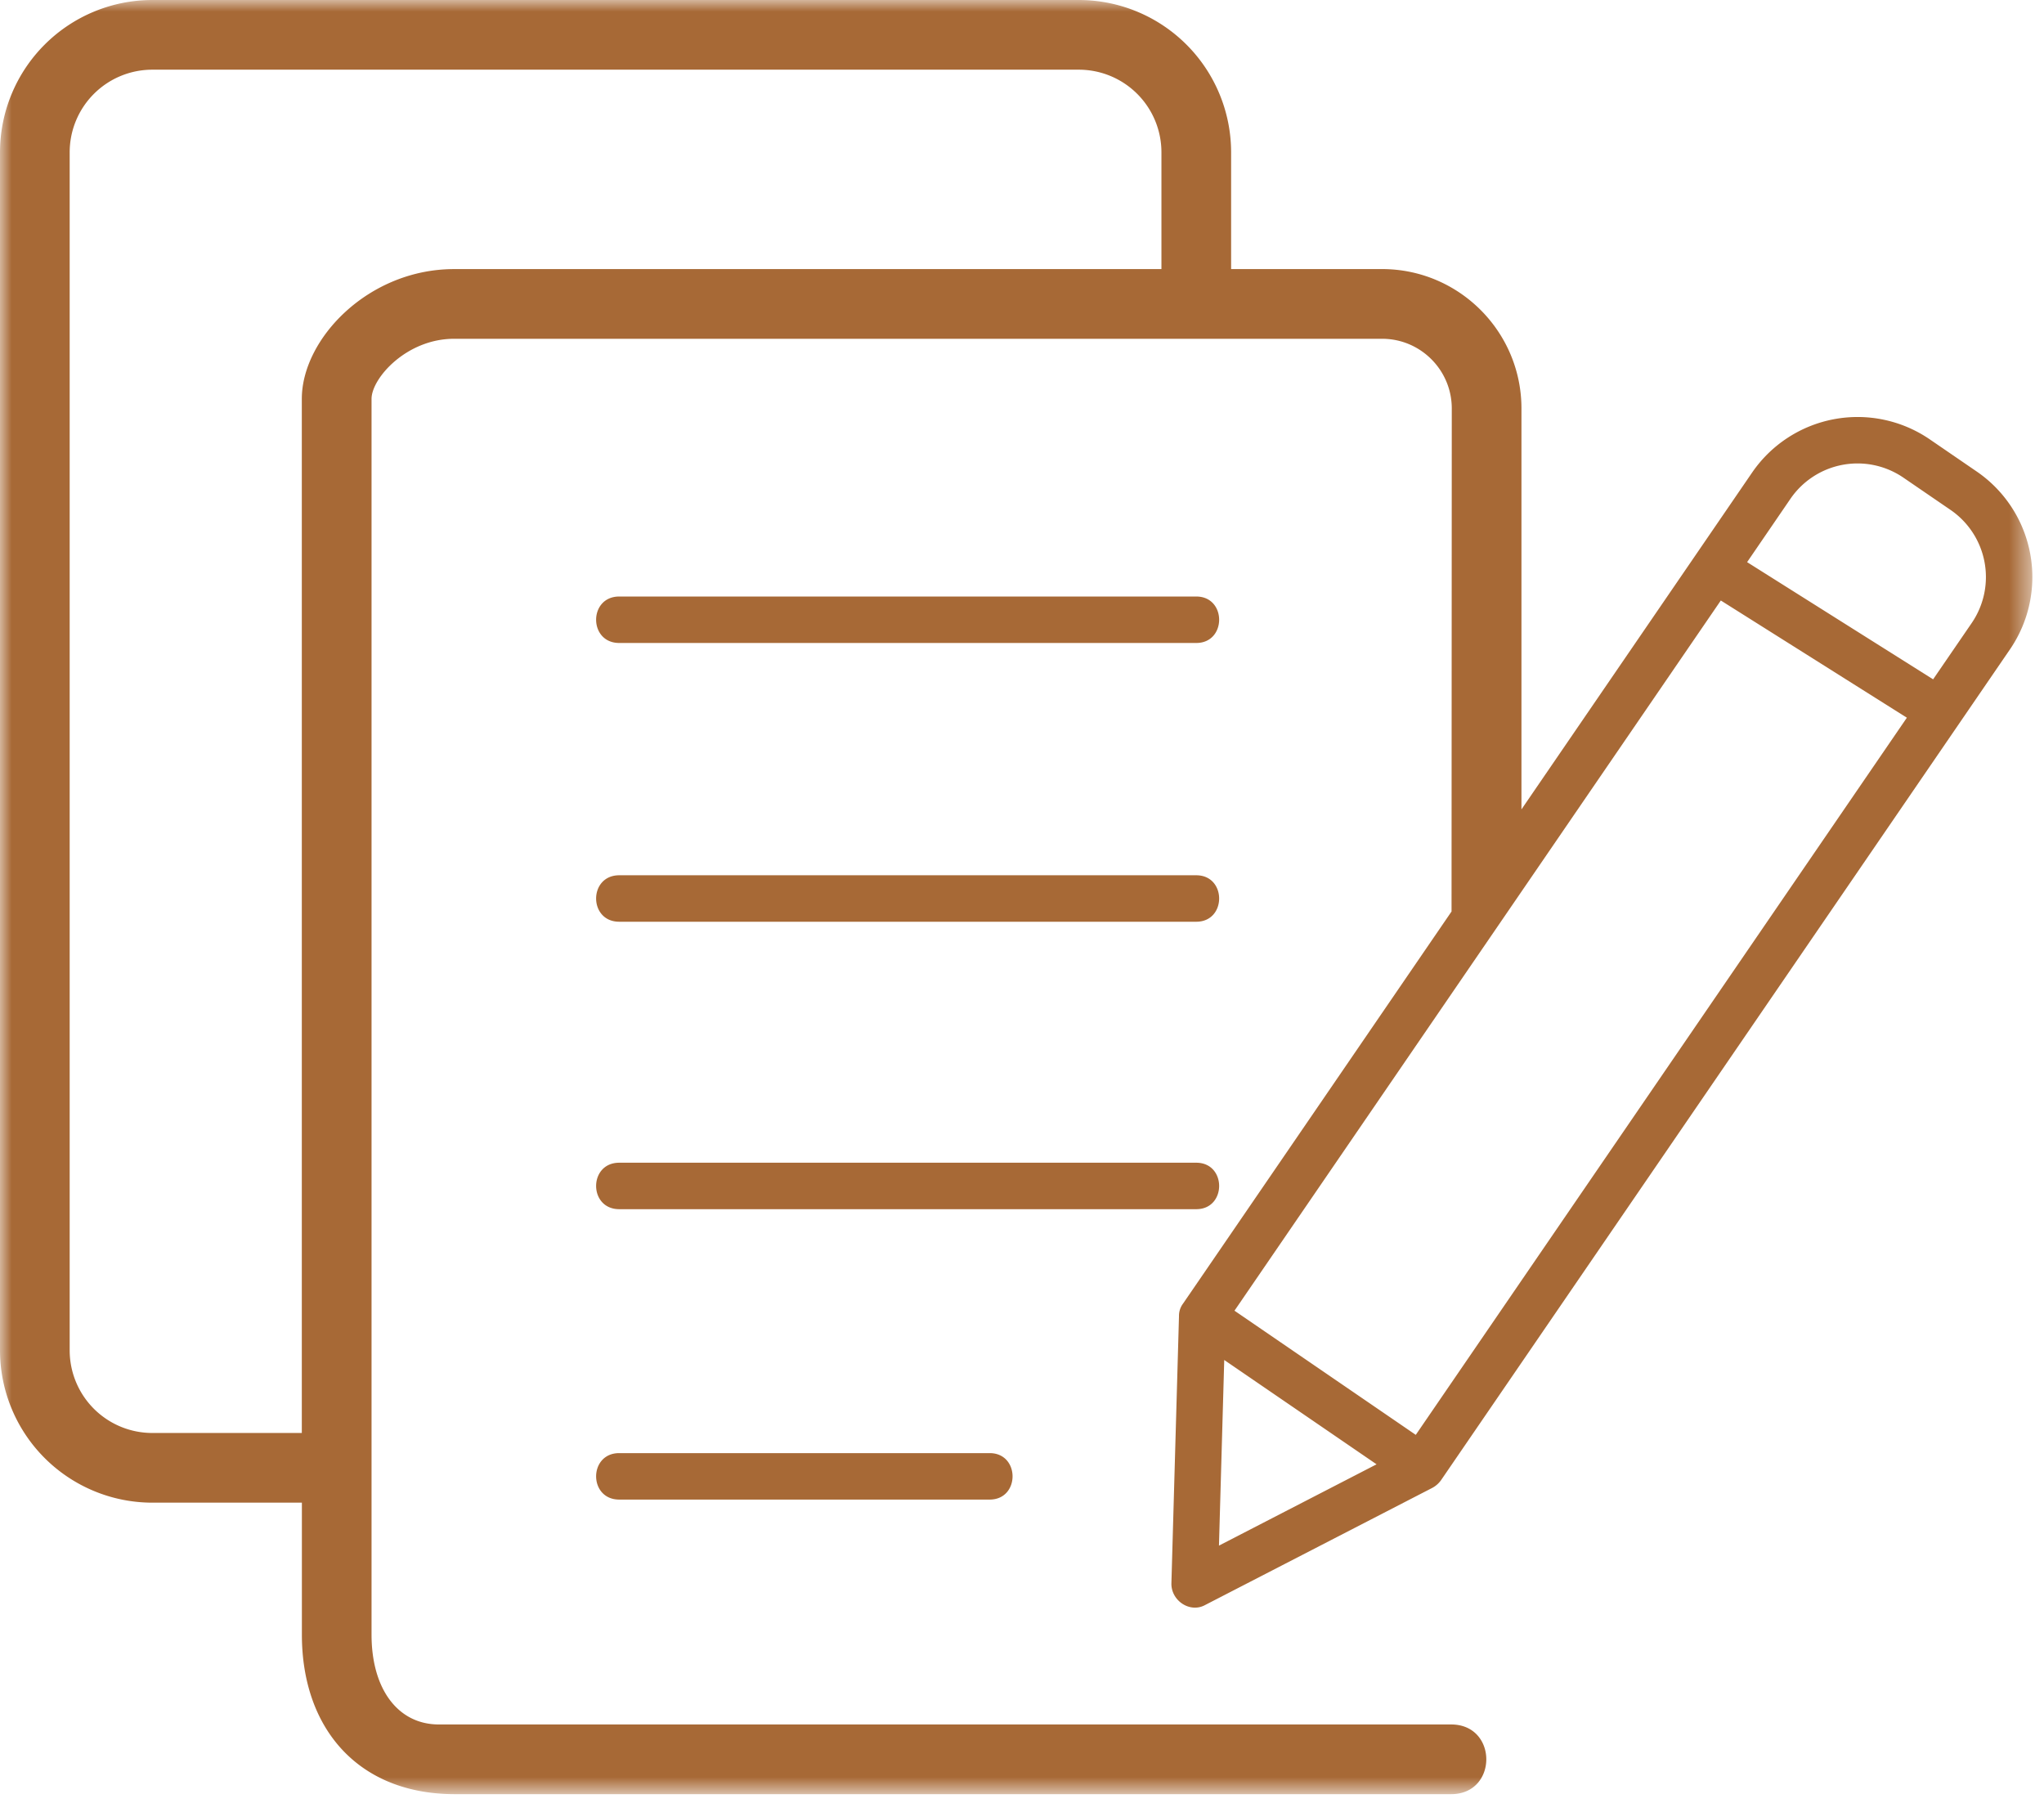 <svg width="88" height="78" xmlns="http://www.w3.org/2000/svg" xmlns:xlink="http://www.w3.org/1999/xlink"><defs><path id="a" d="M0 0h87.498v77.235H.001z"/></defs><g fill="none" fill-rule="evenodd"><mask id="b" fill="#fff"><use xlink:href="#a"/></mask><path d="M26.66 64.554h15.948c1.314 0 1.314-2 0-2H26.66c-1.327 0-1.327 2 0 2zm26.488-8.131l7.805 5.345 21.143-30.872-8.01-5.046-20.938 30.573zm22.07-32.224l8.008 5.045 1.663-2.426a3.505 3.505 0 0 0-.911-4.866l-2.032-1.391a3.5 3.5 0 0 0-4.86.908l-1.868 2.73zM52.48 66.536l6.785-3.5-6.558-4.491-.227 7.99zM19.55 11.584h30.453V6.553A3.557 3.557 0 0 0 46.45 3H6.555A3.557 3.557 0 0 0 3 6.553v51.58a3.558 3.558 0 0 0 3.554 3.554h6.44V17.172c0-2.584 2.864-5.588 6.555-5.588zm30.882 56.589l.327-11.517a.87.87 0 0 1 .174-.538c.109-.154 11.56-16.88 11.56-16.88l.01-21.654c0-1.654-1.345-3-3-3H19.55c-2.053 0-3.554 1.702-3.554 2.588v53.196c0 2.349 1.139 3.867 2.9 3.867h43.58c2.018 0 2.018 3 0 3H19.582c-4.158 0-6.585-2.824-6.585-6.867v-5.681H6.555A6.562 6.562 0 0 1 0 58.133V6.553A6.561 6.561 0 0 1 6.555 0H46.45a6.56 6.56 0 0 1 6.553 6.553v5.03h6.5c3.309 0 6 2.693 6 6v17.26l9.933-14.504a5.505 5.505 0 0 1 7.64-1.43l2.033 1.393a5.508 5.508 0 0 1 1.43 7.646L62.038 63.723a1.102 1.102 0 0 1-.367.324L51.89 69.09c-.65.362-1.462-.173-1.458-.917zM26.66 52.053h24.843c1.313 0 1.313-2 0-2H26.66c-1.327 0-1.327 2 0 2zm0-12.374h24.843c1.313 0 1.313-2 0-2H26.66c-1.327 0-1.327 2 0 2zm0-12h24.843c1.313 0 1.313-2 0-2H26.66c-1.327 0-1.327 2 0 2z" fill="#A76936" mask="url(#b)"/></g></svg>